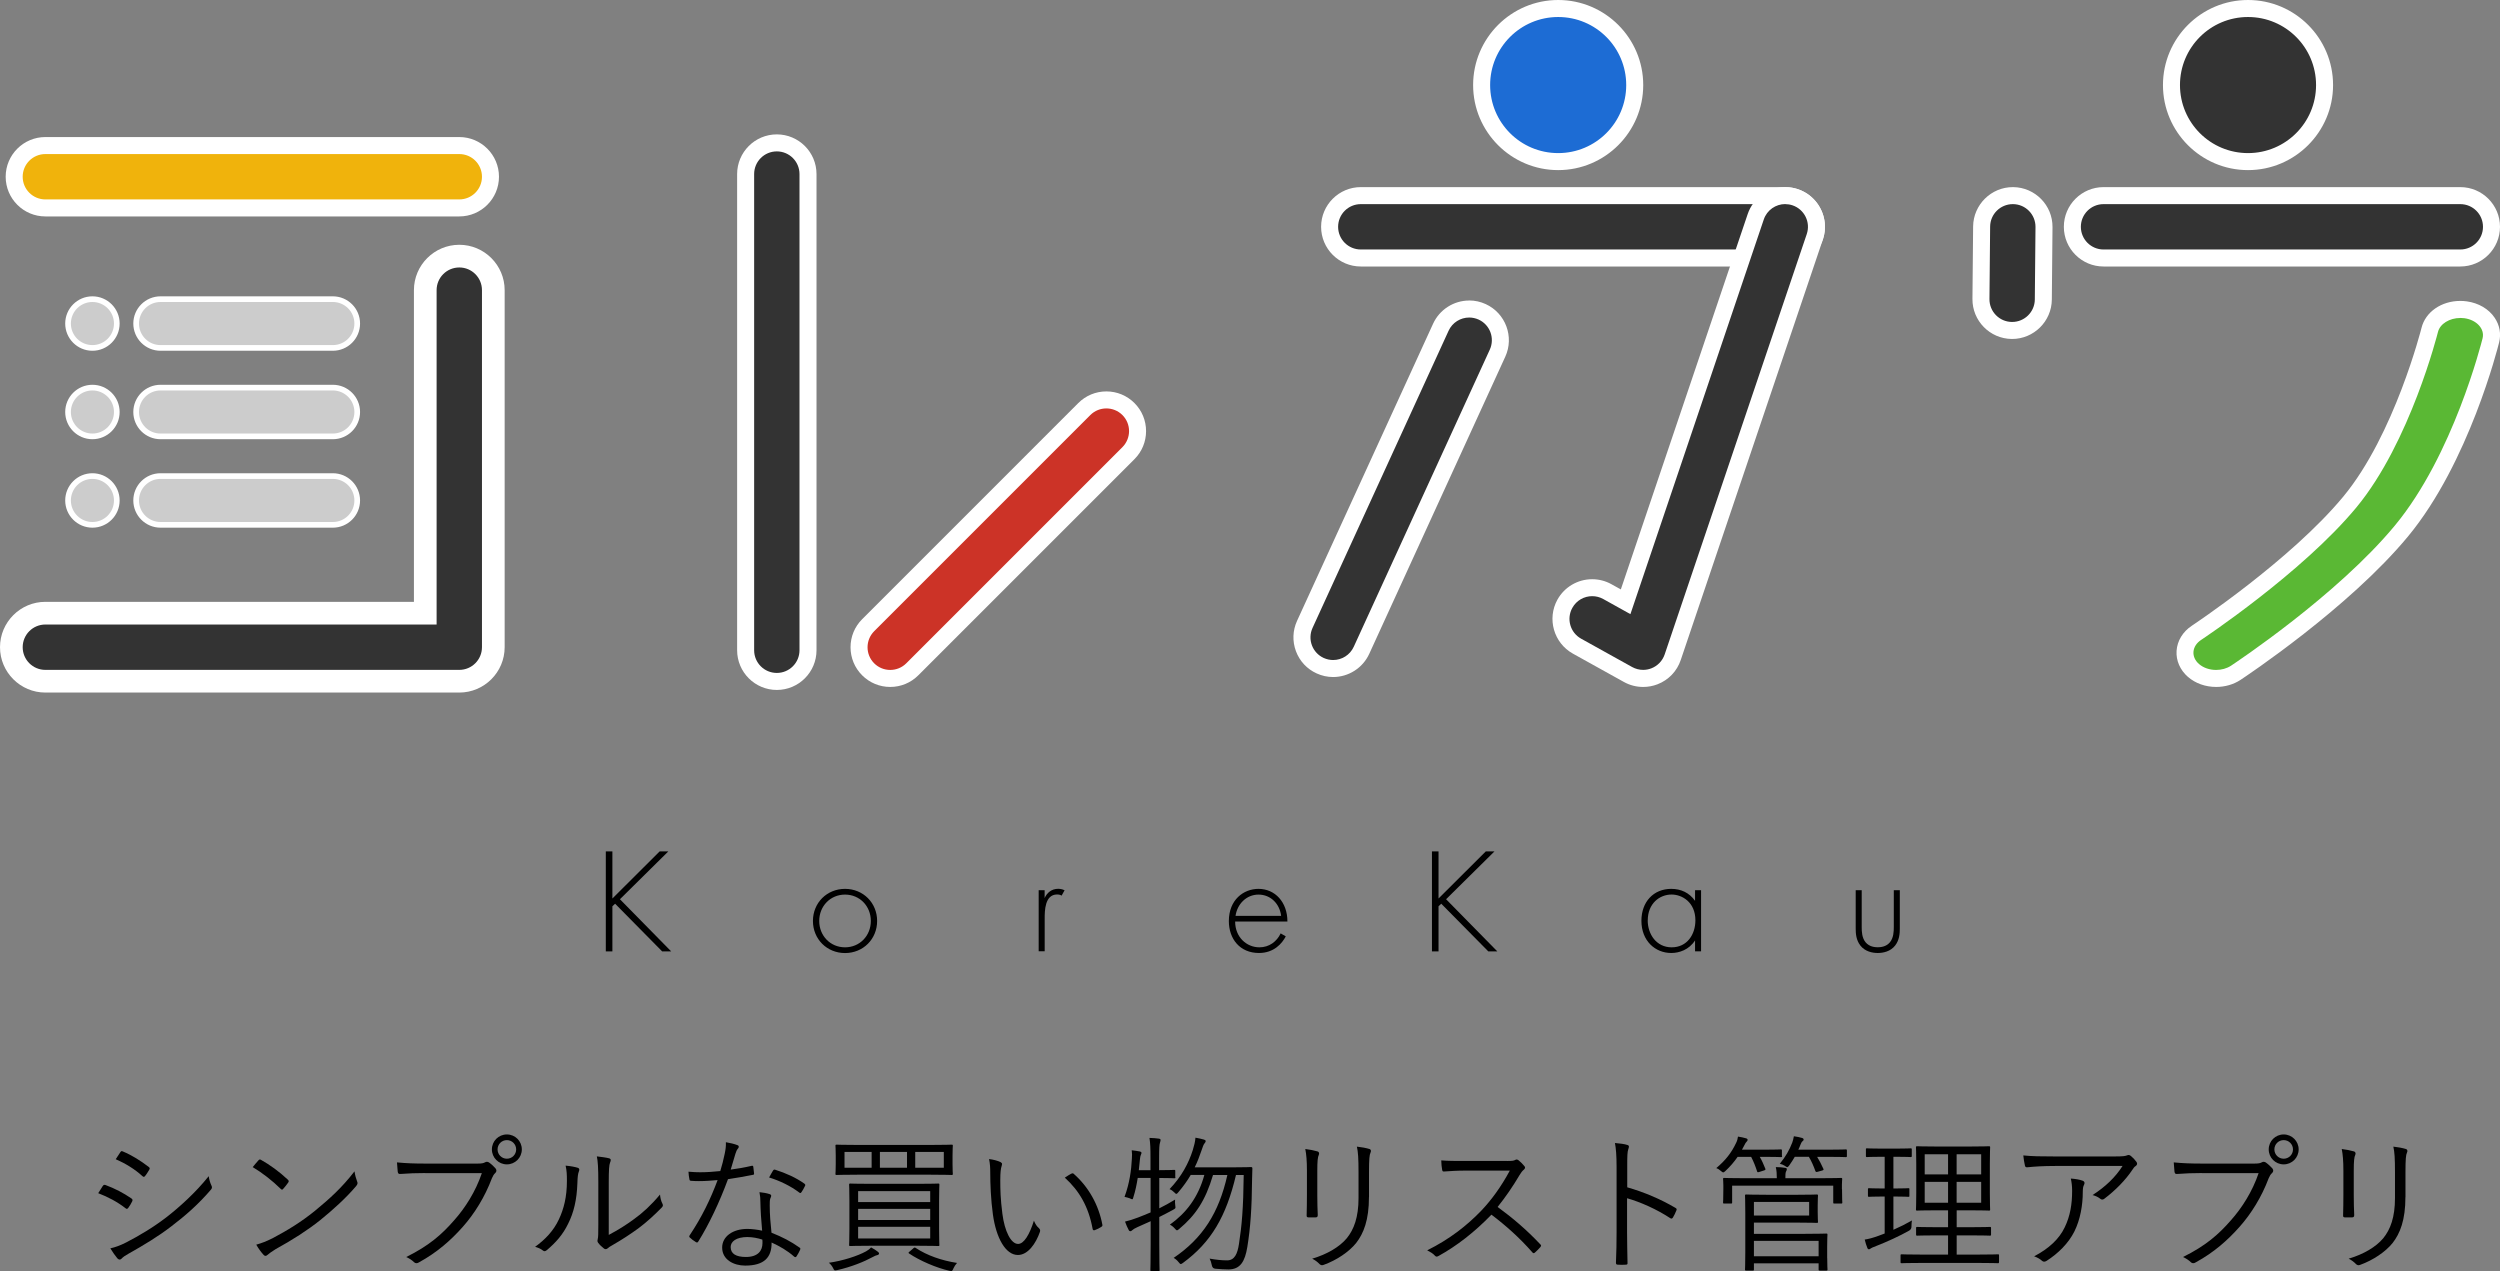 <?xml version="1.0" encoding="UTF-8"?>
<svg id="_レイヤー_2" data-name="レイヤー 2" xmlns="http://www.w3.org/2000/svg" viewBox="0 0 440.9 224.19">
  <rect x="0" y="0" width="440.9" height="224.19" fill="#808080" stroke="none"/>
  <defs>
    <style>
      .cls-1 {
        fill: #333;
      }

      .cls-1, .cls-2, .cls-3, .cls-4, .cls-5, .cls-6, .cls-7, .cls-8 {
        stroke-width: 0px;
      }

      .cls-2 {
        fill: #cc3327;
      }

      .cls-3 {
        fill: #f0b30c;
      }

      .cls-4 {
        fill: #1d6cd4;
      }

      .cls-5 {
        fill: #000;
      }

      .cls-6 {
        fill: #5ab834;
      }

      .cls-7 {
        fill: #ccc;
      }

      .cls-8 {
        fill: #fff;
      }
    </style>
  </defs>
  <g id="_レイヤー_1-2" data-name="レイヤー 1">
    <g>
      <g>
        <g>
          <g>
            <path class="cls-3" d="M8,36.67c-3.03,0-5.5-2.47-5.5-5.5s2.47-5.5,5.5-5.5h73c3.03,0,5.5,2.47,5.5,5.5s-2.47,5.5-5.5,5.5H8Z"/>
            <path class="cls-8" d="M81,27.17c2.21,0,4,1.79,4,4s-1.79,4-4,4H8c-2.21,0-4-1.79-4-4s1.79-4,4-4h73M81,24.17H8c-3.86,0-7,3.14-7,7s3.14,7,7,7h73c3.86,0,7-3.14,7-7s-3.14-7-7-7h0Z"/>
          </g>
          <g>
            <path class="cls-1" d="M8,120.15c-3.31,0-6-2.69-6-6s2.69-6,6-6h67v-56.97c0-3.31,2.69-6,6-6s6,2.69,6,6v62.97c0,3.31-2.69,6-6,6H8Z"/>
            <path class="cls-8" d="M81,47.17c2.21,0,4,1.79,4,4v62.97c0,2.21-1.79,4-4,4H8c-2.21,0-4-1.79-4-4s1.79-4,4-4h69v-58.97c0-2.21,1.79-4,4-4M81,43.17c-4.41,0-8,3.59-8,8v54.97H8c-4.41,0-8,3.59-8,8s3.59,8,8,8h73c4.41,0,8-3.59,8-8v-62.97c0-4.41-3.59-8-8-8h0Z"/>
          </g>
        </g>
        <g>
          <g>
            <g>
              <path class="cls-7" d="M16.3,61.36c-2.37,0-4.3-1.93-4.3-4.3s1.93-4.3,4.3-4.3,4.3,1.93,4.3,4.3-1.93,4.3-4.3,4.3Z"/>
              <path class="cls-8" d="M16.3,53.26c2.1,0,3.8,1.7,3.8,3.8s-1.7,3.8-3.8,3.8-3.8-1.7-3.8-3.8,1.7-3.8,3.8-3.8M16.3,52.26c-2.65,0-4.8,2.15-4.8,4.8s2.15,4.8,4.8,4.8,4.8-2.15,4.8-4.8-2.15-4.8-4.8-4.8h0Z"/>
            </g>
            <g>
              <path class="cls-7" d="M28.31,61.36c-2.37,0-4.3-1.93-4.3-4.3s1.93-4.3,4.3-4.3h30.39c2.37,0,4.3,1.93,4.3,4.3s-1.93,4.3-4.3,4.3h-30.39Z"/>
              <path class="cls-8" d="M58.7,53.26c2.1,0,3.8,1.7,3.8,3.8s-1.7,3.8-3.8,3.8h-30.39c-2.1,0-3.8-1.7-3.8-3.8s1.7-3.8,3.8-3.8h30.39M58.7,52.26h-30.39c-2.65,0-4.8,2.15-4.8,4.8s2.15,4.8,4.8,4.8h30.39c2.65,0,4.8-2.15,4.8-4.8s-2.15-4.8-4.8-4.8h0Z"/>
            </g>
          </g>
          <g>
            <g>
              <path class="cls-7" d="M16.3,76.96c-2.37,0-4.3-1.93-4.3-4.3s1.93-4.3,4.3-4.3,4.3,1.93,4.3,4.3-1.93,4.3-4.3,4.3Z"/>
              <path class="cls-8" d="M16.3,68.86c2.1,0,3.8,1.7,3.8,3.8s-1.7,3.8-3.8,3.8-3.8-1.7-3.8-3.8,1.7-3.8,3.8-3.8M16.3,67.86c-2.65,0-4.8,2.15-4.8,4.8s2.15,4.8,4.8,4.8,4.8-2.15,4.8-4.8-2.15-4.8-4.8-4.8h0Z"/>
            </g>
            <g>
              <path class="cls-7" d="M28.31,76.96c-2.37,0-4.3-1.93-4.3-4.3s1.93-4.3,4.3-4.3h30.39c2.37,0,4.3,1.93,4.3,4.3s-1.93,4.3-4.3,4.3h-30.39Z"/>
              <path class="cls-8" d="M58.7,68.86c2.1,0,3.8,1.7,3.8,3.8s-1.7,3.8-3.8,3.8h-30.39c-2.1,0-3.8-1.7-3.8-3.8s1.7-3.8,3.8-3.8h30.39M58.7,67.86h-30.39c-2.65,0-4.8,2.15-4.8,4.8s2.15,4.8,4.8,4.8h30.39c2.65,0,4.8-2.15,4.8-4.8s-2.15-4.8-4.8-4.8h0Z"/>
            </g>
          </g>
          <g>
            <g>
              <path class="cls-7" d="M16.3,92.56c-2.37,0-4.3-1.93-4.3-4.3s1.93-4.3,4.3-4.3,4.3,1.93,4.3,4.3-1.93,4.3-4.3,4.3Z"/>
              <path class="cls-8" d="M16.3,84.46c2.1,0,3.8,1.7,3.8,3.8s-1.7,3.8-3.8,3.8-3.8-1.7-3.8-3.8,1.7-3.8,3.8-3.8M16.3,83.46c-2.65,0-4.8,2.15-4.8,4.8s2.15,4.8,4.8,4.8,4.8-2.15,4.8-4.8-2.15-4.8-4.8-4.8h0Z"/>
            </g>
            <g>
              <path class="cls-7" d="M28.31,92.56c-2.37,0-4.3-1.93-4.3-4.3s1.93-4.3,4.3-4.3h30.39c2.37,0,4.3,1.93,4.3,4.3s-1.93,4.3-4.3,4.3h-30.39Z"/>
              <path class="cls-8" d="M58.7,84.46c2.1,0,3.8,1.7,3.8,3.8s-1.7,3.8-3.8,3.8h-30.39c-2.1,0-3.8-1.7-3.8-3.8s1.7-3.8,3.8-3.8h30.39M58.7,83.46h-30.39c-2.65,0-4.8,2.15-4.8,4.8s2.15,4.8,4.8,4.8h30.39c2.65,0,4.8-2.15,4.8-4.8s-2.15-4.8-4.8-4.8h0Z"/>
            </g>
          </g>
        </g>
        <g>
          <g>
            <path class="cls-1" d="M137,120.18c-3.03,0-5.5-2.47-5.5-5.5V30.7c0-3.03,2.47-5.5,5.5-5.5s5.5,2.47,5.5,5.5v83.98c0,3.03-2.47,5.5-5.5,5.5Z"/>
            <path class="cls-8" d="M137,26.7c2.21,0,4,1.79,4,4v83.98c0,2.21-1.79,4-4,4s-4-1.79-4-4V30.7c0-2.21,1.79-4,4-4M137,23.7c-3.86,0-7,3.14-7,7v83.98c0,3.86,3.14,7,7,7s7-3.14,7-7V30.7c0-3.86-3.14-7-7-7h0Z"/>
          </g>
          <g>
            <path class="cls-2" d="M157,119.65c-1.47,0-2.85-.57-3.89-1.61-1.04-1.04-1.61-2.42-1.61-3.89s.57-2.85,1.61-3.89l38.12-38.12c1.04-1.04,2.42-1.61,3.89-1.61s2.85.57,3.89,1.61c1.04,1.04,1.61,2.42,1.61,3.89s-.57,2.85-1.61,3.89l-38.12,38.12c-1.04,1.04-2.42,1.61-3.89,1.61Z"/>
            <path class="cls-8" d="M195.12,72.03c1.02,0,2.05.39,2.83,1.17,1.56,1.56,1.56,4.09,0,5.66l-38.12,38.12c-.78.78-1.8,1.17-2.83,1.17s-2.05-.39-2.83-1.17c-1.56-1.56-1.56-4.09,0-5.66l38.12-38.12c.78-.78,1.8-1.17,2.83-1.17M195.12,69.03c-1.87,0-3.63.73-4.95,2.05l-38.12,38.12c-1.32,1.32-2.05,3.08-2.05,4.95s.73,3.63,2.05,4.95c1.32,1.32,3.08,2.05,4.95,2.05s3.63-.73,4.95-2.05l38.12-38.12c1.32-1.32,2.05-3.08,2.05-4.95s-.73-3.63-2.05-4.95c-1.32-1.32-3.08-2.05-4.95-2.05h0Z"/>
          </g>
        </g>
        <g>
          <g>
            <path class="cls-4" d="M274.8,28.5c-7.44,0-13.5-6.06-13.5-13.5s6.06-13.5,13.5-13.5,13.5,6.06,13.5,13.5-6.06,13.5-13.5,13.5Z"/>
            <path class="cls-8" d="M274.8,3c6.63,0,12,5.37,12,12s-5.37,12-12,12-12-5.37-12-12,5.37-12,12-12M274.8,0c-8.27,0-15,6.73-15,15s6.73,15,15,15,15-6.73,15-15-6.73-15-15-15h0Z"/>
          </g>
          <g>
            <g>
              <path class="cls-1" d="M239.99,45.5c-3.03,0-5.5-2.47-5.5-5.5s2.47-5.5,5.5-5.5h74.86c3.03,0,5.5,2.47,5.5,5.5s-2.47,5.5-5.5,5.5h-74.86Z"/>
              <path class="cls-8" d="M314.85,36c2.21,0,4,1.79,4,4s-1.79,4-4,4h-74.86c-2.21,0-4-1.79-4-4s1.79-4,4-4h74.86M314.85,33h-74.86c-3.86,0-7,3.14-7,7s3.14,7,7,7h74.86c3.86,0,7-3.14,7-7s-3.14-7-7-7h0Z"/>
            </g>
            <g>
              <path class="cls-1" d="M235.12,117.9c-.79,0-1.56-.17-2.29-.5-1.34-.61-2.35-1.71-2.87-3.08-.51-1.38-.46-2.87.15-4.21l23.99-52.4c.89-1.95,2.86-3.21,5-3.21.79,0,1.56.17,2.29.5,2.76,1.26,3.97,4.53,2.71,7.29l-23.99,52.4c-.89,1.95-2.86,3.21-5,3.21Z"/>
              <path class="cls-8" d="M259.11,56c.56,0,1.12.12,1.66.36,2.01.92,2.89,3.29,1.97,5.3l-23.99,52.4c-.67,1.47-2.12,2.34-3.64,2.34-.56,0-1.12-.12-1.66-.36-2.01-.92-2.89-3.29-1.97-5.3l23.99-52.4c.67-1.47,2.12-2.34,3.64-2.34M259.11,53h0c-2.73,0-5.23,1.6-6.37,4.09l-23.99,52.4c-.78,1.7-.85,3.6-.2,5.35.65,1.75,1.95,3.15,3.65,3.92.92.42,1.9.64,2.91.64,2.73,0,5.23-1.6,6.37-4.09l23.99-52.4c1.61-3.51.06-7.67-3.45-9.28-.92-.42-1.9-.64-2.91-.64h0Z"/>
            </g>
            <g>
              <path class="cls-1" d="M289.8,119.65c-.93,0-1.86-.24-2.67-.69l-9-5c-2.65-1.47-3.61-4.83-2.14-7.48.97-1.75,2.81-2.83,4.81-2.83.93,0,1.85.24,2.67.69l3.23,1.8,22.94-67.89c.76-2.24,2.85-3.74,5.21-3.74.6,0,1.19.1,1.76.29,1.39.47,2.52,1.45,3.17,2.77.65,1.32.75,2.81.28,4.2l-25.06,74.14c-.52,1.55-1.7,2.78-3.23,3.37-.63.25-1.3.37-1.98.37Z"/>
              <path class="cls-8" d="M314.85,36c.42,0,.86.07,1.28.21,2.09.71,3.22,2.98,2.51,5.07l-25.06,74.14c-.38,1.12-1.24,2.02-2.35,2.45-.47.18-.96.27-1.44.27-.67,0-1.34-.17-1.94-.5l-9-5c-1.93-1.07-2.63-3.51-1.55-5.44.73-1.32,2.09-2.06,3.5-2.06.66,0,1.32.16,1.94.5l4.8,2.67,23.52-69.6c.56-1.67,2.12-2.72,3.79-2.72M314.85,33h0c-3,0-5.67,1.91-6.63,4.76l-22.37,66.19-1.66-.92c-1.04-.58-2.21-.88-3.4-.88-2.54,0-4.89,1.38-6.12,3.6-1.87,3.37-.65,7.64,2.72,9.52l9,5c1.04.58,2.21.88,3.4.88.87,0,1.72-.16,2.53-.47,1.94-.75,3.44-2.31,4.1-4.29l25.06-74.14c.6-1.77.47-3.67-.36-5.35-.83-1.68-2.26-2.93-4.03-3.53-.72-.25-1.48-.37-2.24-.37h0Z"/>
            </g>
          </g>
        </g>
        <g>
          <g>
            <path class="cls-1" d="M354.82,58.29c-1.48-.01-2.86-.6-3.89-1.65-1.03-1.05-1.59-2.44-1.57-3.9l.12-12.78c.03-3,2.5-5.45,5.5-5.45,1.52.01,2.9.6,3.93,1.65,1.03,1.05,1.59,2.44,1.57,3.9l-.12,12.78c-.03,3-2.5,5.45-5.5,5.45h-.04Z"/>
            <path class="cls-8" d="M355.02,36c2.21.02,3.98,1.83,3.96,4.04l-.12,12.78c-.02,2.2-1.81,3.96-4,3.96h-.04c-2.21-.02-3.98-1.83-3.96-4.04l.12-12.78c.02-2.2,1.81-3.96,4-3.96h.04M355.02,33h-.04c-3.82,0-6.96,3.11-7,6.93l-.12,12.78c-.04,3.86,3.07,7.03,6.93,7.07,0,0,.06,0,.07,0,3.82,0,6.96-3.11,7-6.93l.12-12.78c.04-3.86-3.07-7.03-6.93-7.07,0,0-.02,0-.03,0h0Z"/>
          </g>
          <g>
            <path class="cls-1" d="M396.46,28.5c-7.44,0-13.5-6.06-13.5-13.5s6.06-13.5,13.5-13.5,13.5,6.06,13.5,13.5-6.06,13.5-13.5,13.5Z"/>
            <path class="cls-8" d="M396.46,3c6.63,0,12,5.37,12,12s-5.37,12-12,12-12-5.37-12-12,5.37-12,12-12M396.46,0c-8.27,0-15,6.73-15,15s6.73,15,15,15,15-6.73,15-15S404.74,0,396.46,0h0Z"/>
          </g>
          <g>
            <g>
              <path class="cls-1" d="M370.98,45.5c-3.03,0-5.5-2.47-5.5-5.5s2.47-5.5,5.5-5.5h62.92c3.03,0,5.5,2.47,5.5,5.5s-2.47,5.5-5.5,5.5h-62.92Z"/>
              <path class="cls-8" d="M433.9,36c2.21,0,4,1.79,4,4s-1.79,4-4,4h-62.92c-2.21,0-4-1.79-4-4s1.79-4,4-4h62.92M433.9,33h-62.92c-3.86,0-7,3.14-7,7s3.14,7,7,7h62.92c3.86,0,7-3.14,7-7s-3.14-7-7-7h0Z"/>
            </g>
            <g>
              <path class="cls-6" d="M390.84,119.65c-1.51,0-2.97-.51-4-1.4-1.03-.89-1.58-2.12-1.5-3.37.08-1.29.83-2.48,2.03-3.28.18-.12,17.7-11.77,27.05-23.08,9.25-11.18,14.03-30.14,14.08-30.33.52-2.12,2.74-3.61,5.39-3.61.31,0,.63.02.94.07,1.65.23,3.06,1.05,3.86,2.25.64.95.84,2.06.58,3.13-.21.85-5.24,20.91-15.76,33.62-10.31,12.46-28.46,24.51-29.23,25.02-.97.64-2.2.99-3.45.99Z"/>
              <path class="cls-8" d="M433.9,56.07c.24,0,.49.02.73.05,2.17.31,3.6,1.89,3.2,3.53-.21.83-5.17,20.59-15.46,33.02-10.2,12.33-28.14,24.22-28.9,24.73-.76.5-1.7.75-2.63.75-1.12,0-2.22-.35-3.02-1.04-1.45-1.26-1.28-3.17.38-4.26.18-.12,17.82-11.82,27.38-23.37,9.49-11.47,14.33-30.74,14.38-30.93.36-1.45,2.05-2.47,3.93-2.47M433.9,53.07h0c-3.34,0-6.15,1.95-6.84,4.75-.05.18-4.77,18.85-13.78,29.74-9.29,11.23-26.54,22.67-26.71,22.78-1.61,1.06-2.59,2.68-2.71,4.44-.11,1.72.62,3.39,2.01,4.6,1.32,1.14,3.08,1.77,4.98,1.77,1.55,0,3.07-.44,4.28-1.24.77-.51,19.08-12.65,29.56-25.32,10.73-12.97,15.85-33.36,16.06-34.22.37-1.49.09-3.02-.79-4.33-1.04-1.55-2.83-2.6-4.9-2.89-.38-.05-.77-.08-1.15-.08h0Z"/>
            </g>
          </g>
        </g>
      </g>
      <g>
        <path class="cls-5" d="M108.01,158.45l8.33-8.3h1.53l-8.54,8.44,9.04,9.2h-1.59l-8.3-8.41-.48.45v7.96h-1.16v-17.64h1.16v8.3Z"/>
        <path class="cls-5" d="M154.69,162.42c0,3.2-2.46,5.66-5.66,5.66s-5.66-2.46-5.66-5.66,2.46-5.66,5.66-5.66,5.66,2.46,5.66,5.66ZM153.58,162.42c0-2.62-1.96-4.65-4.55-4.65s-4.55,2.04-4.55,4.65,1.96,4.65,4.55,4.65,4.55-2.03,4.55-4.65Z"/>
        <path class="cls-5" d="M183.17,156.99h1.06v1.4c.4-.93,1.22-1.64,2.38-1.64.29,0,.74.05,1.14.26l-.53.95c-.11-.08-.32-.21-.79-.21-2.17,0-2.19,2.88-2.19,4.23v5.79h-1.06v-10.79Z"/>
        <path class="cls-5" d="M217.83,162.52c0,2.75,2.01,4.55,4.28,4.55,1.74,0,3.07-1.03,3.75-2.46l.9.53c-.64,1.22-2.06,2.93-4.73,2.93-3.36,0-5.31-2.48-5.31-5.63,0-3.75,2.59-5.68,5.23-5.68,2.91,0,5.1,2.33,5.1,5.76h-9.23ZM225.94,161.52c-.26-2.14-1.85-3.75-3.99-3.75s-3.75,1.67-4.05,3.75h8.04Z"/>
        <path class="cls-5" d="M253.71,158.45l8.33-8.3h1.53l-8.54,8.44,9.04,9.2h-1.59l-8.3-8.41-.48.45v7.96h-1.16v-17.64h1.16v8.3Z"/>
        <path class="cls-5" d="M298.94,156.99h1.06v10.79h-1.06v-1.93c-1.08,1.67-2.8,2.22-4.2,2.22-2.83,0-5.26-2.14-5.26-5.68,0-3.33,2.12-5.63,5.26-5.63,1.69,0,3.17.66,4.2,2.11v-1.88ZM290.59,162.31c0,2.43,1.51,4.76,4.23,4.76s4.18-2.27,4.18-4.76c0-3.2-2.35-4.55-4.2-4.55-2.14,0-4.2,1.61-4.2,4.55Z"/>
        <path class="cls-5" d="M328.33,156.99v6.5c0,.77.03,1.91.69,2.7.66.79,1.64.87,2.14.87s1.48-.08,2.14-.87c.66-.79.69-1.93.69-2.7v-6.5h1.06v6.8c0,.87-.08,2.01-.82,2.96-.82,1.06-2.12,1.32-3.07,1.32s-2.25-.26-3.07-1.32c-.74-.95-.82-2.09-.82-2.96v-6.8h1.06Z"/>
      </g>
      <g>
        <path class="cls-5" d="M18.14,209.16c.1-.18.23-.24.44-.18,1.7.63,3.18,1.41,4.59,2.37.26.18.23.34.13.55-.18.37-.44.81-.68,1.12-.16.21-.29.24-.5.05-1.44-1.12-3.08-1.98-4.8-2.64.34-.5.63-1.02.81-1.28ZM22.19,219.15c2.4-1.25,4.72-2.61,7.18-4.49,2.24-1.75,5.09-4.28,7.44-7.23.1.68.23,1.1.5,1.7.13.26.08.47-.13.7-2.19,2.56-4.46,4.54-6.89,6.39-2.32,1.8-4.88,3.34-7.62,4.88-.57.31-.99.6-1.25.89-.23.24-.5.18-.73-.08-.34-.39-.84-1.12-1.23-1.75.91-.21,1.72-.5,2.74-1.02ZM21.22,203.21c.16-.24.23-.24.47-.13,1.62.68,3.13,1.64,4.54,2.72.23.18.21.29.08.52-.21.34-.5.84-.76,1.12-.16.18-.26.13-.47-.05-1.28-1.18-2.98-2.22-4.67-2.95.26-.37.55-.86.81-1.23Z"/>
        <path class="cls-5" d="M45.59,204.62c.18-.18.31-.16.47-.05,1.46.81,3.18,2.04,4.7,3.47.18.18.21.29.08.5-.21.31-.68.91-.89,1.12-.16.18-.23.21-.42.03-1.54-1.51-3.26-2.84-4.96-3.86.34-.42.73-.89,1.02-1.2ZM47.93,218.45c2.82-1.49,5.12-2.9,7.54-4.85,2.64-2.17,4.8-4.1,7.05-7.02.11.73.26,1.23.44,1.72.16.34.13.55-.18.91-1.75,2.06-4.05,4.15-6.34,6-2.22,1.77-4.83,3.44-7.83,5.09-.7.42-1.2.81-1.44,1.02-.26.23-.47.23-.7-.03-.39-.42-.86-1.05-1.28-1.78,1.02-.29,1.8-.6,2.74-1.07Z"/>
        <path class="cls-5" d="M74.99,206.88c-1.54,0-2.98.05-4.38.16-.31.03-.42-.08-.47-.42-.03-.37-.11-1.18-.13-1.62,1.62.16,3.08.21,5.01.21h9.24c.76,0,1.02-.08,1.3-.23.21-.13.47-.1.68.03.44.31.86.71,1.17,1.07.21.29.18.57-.08.81-.23.21-.39.47-.57.89-1.25,3.32-3.08,6.26-5.12,8.56-2.11,2.38-4.52,4.52-7.75,6.29-.31.21-.65.21-.89-.05-.31-.31-.81-.65-1.36-.89,3.99-1.98,6.24-3.94,8.43-6.45,1.96-2.19,3.81-5.09,4.91-8.35h-10ZM92.03,202.71c0,1.46-1.18,2.64-2.64,2.64s-2.64-1.18-2.64-2.64,1.17-2.64,2.64-2.64,2.64,1.18,2.64,2.64ZM87.75,202.71c0,.91.73,1.64,1.64,1.64s1.64-.73,1.64-1.64-.73-1.64-1.64-1.64-1.64.73-1.64,1.64Z"/>
        <path class="cls-5" d="M101.91,205.95c.29.1.31.34.18.65-.16.37-.23.99-.26,2.04-.1,2.98-.65,5.22-1.62,7.15-.94,1.96-2.19,3.34-3.73,4.65-.29.26-.52.29-.73.1-.39-.31-.84-.5-1.38-.65,1.77-1.28,3.26-2.82,4.2-4.85.86-1.83,1.41-3.94,1.41-6.76,0-1.15-.03-1.83-.23-2.71.91.08,1.72.24,2.17.39ZM107.34,217.8c1.72-.91,3.05-1.75,4.44-2.77,1.51-1.07,3.08-2.51,4.62-4.36.05.57.18,1.15.44,1.64.1.23.13.39-.16.68-1.3,1.33-2.71,2.61-4.12,3.66-1.41,1.02-2.87,1.98-4.51,2.92-.5.29-.65.37-.86.57-.23.21-.5.21-.7.03-.37-.29-.76-.65-1.02-1.02-.16-.24-.1-.42-.05-.65.08-.31.1-.81.1-2.58v-7.41c0-2.51-.08-3.73-.26-4.57.7.08,1.7.21,2.17.34.39.13.31.39.16.76-.16.37-.23,1.33-.23,3.45v9.32Z"/>
        <path class="cls-5" d="M132.51,205.61c.24-.05.31,0,.34.16.05.31.1.78.13,1.12.03.24-.03.29-.23.31-1.41.29-2.82.52-4.36.76-1.51,4.1-3.39,8.04-5.25,11.01-.13.21-.26.18-.42.08-.39-.23-.81-.55-1.04-.78-.16-.13-.16-.24-.03-.44,2.17-3.26,3.65-6.34,4.91-9.71-1.12.1-2.17.18-3.29.18-.39,0-.78,0-1.38-.05-.24-.03-.26-.05-.31-.31-.08-.34-.13-.81-.16-1.3.84.08,1.51.1,2.06.1,1.2,0,2.27-.08,3.55-.21.31-.99.55-1.96.78-3.05.16-.76.23-1.28.21-2.04.76.13,1.51.31,2.04.52.16.05.23.16.23.29s-.05.24-.21.39c-.13.16-.21.34-.37.81-.29.94-.57,1.91-.84,2.82,1.18-.16,2.3-.34,3.63-.65ZM134.1,211.92c0-.52-.03-.99-.16-1.67.71.08,1.23.16,1.78.34.18.05.29.16.29.31,0,.1-.05.23-.16.47-.1.29-.1.7-.1,1.23,0,1.57.13,3.13.31,4.8,1.91.76,3.37,1.51,4.93,2.61.21.13.18.21.11.42-.13.34-.42.81-.63,1.15-.13.18-.26.16-.42.03-1.17-1.04-2.58-1.85-3.97-2.48.03,2.64-1.31,4.07-4.67,4.07-1.98,0-4.05-1.02-4.05-3.18,0-1.96,1.88-3.29,4.44-3.29.78,0,1.8.13,2.61.31-.16-1.62-.29-3.71-.31-5.12ZM131.89,218.16c-2.09,0-3.03.81-3.03,1.77,0,1.2.97,1.75,2.69,1.75,2.14,0,2.92-1.12,2.92-2.45,0-.34,0-.5-.03-.62-.81-.26-1.72-.44-2.56-.44ZM136.32,206.47c.13-.21.21-.24.44-.16,1.75.55,3.63,1.38,5.12,2.45.18.16.18.26.05.47-.16.34-.39.76-.6,1.04-.13.18-.21.16-.37.05-1.51-1.15-3.45-2.09-5.32-2.66.26-.44.47-.89.68-1.2Z"/>
        <path class="cls-5" d="M154.74,221.34c-.26.05-.5.18-.81.34-1.54.84-3.78,1.75-6.29,2.32-.5.1-.5.08-.73-.39-.18-.34-.44-.68-.73-.91,2.43-.34,5.04-1.18,6.55-2.01.34-.18.65-.42.89-.7.47.26.86.5,1.15.73.18.16.26.21.26.34,0,.1-.1.26-.29.29ZM167.99,205.29c0,1.25.05,1.59.05,1.72,0,.18-.03.21-.21.21-.16,0-1.07-.05-3.65-.05h-13c-2.58,0-3.47.05-3.63.05-.18,0-.21-.03-.21-.21,0-.13.05-.47.05-1.72v-1.46c0-1.25-.05-1.62-.05-1.75,0-.18.03-.21.21-.21.16,0,1.04.05,3.63.05h13c2.58,0,3.5-.05,3.65-.05.18,0,.21.03.21.21,0,.13-.05.5-.05,1.75v1.46ZM153.72,203.15h-4.78v2.79h4.78v-2.79ZM165.62,216.8c0,1.91.05,2.61.05,2.77s-.03.18-.21.18c-.16,0-1.07-.05-3.68-.05h-8.17c-2.58,0-3.5.05-3.65.05-.18,0-.21-.03-.21-.18s.05-.86.05-2.77v-5.12c0-1.9-.05-2.58-.05-2.74,0-.18.03-.21.21-.21.16,0,1.07.05,3.65.05h8.17c2.61,0,3.52-.05,3.68-.05.18,0,.21.03.21.21,0,.13-.05.84-.05,2.74v5.12ZM164.05,210.07h-12.71v1.93h12.71v-1.93ZM164.05,213.2h-12.71v1.96h12.71v-1.96ZM164.05,216.36h-12.71v2.06h12.71v-2.06ZM159.96,203.15h-4.78v2.79h4.78v-2.79ZM161.08,220.14c.23-.18.29-.13.42-.05,2.01,1.33,4.57,2.22,7.28,2.64-.26.29-.5.65-.63.96-.21.5-.23.52-.73.42-2.24-.5-5.22-1.77-7.1-3.05-.16-.1-.13-.16.16-.39l.6-.52ZM166.45,203.15h-5.04v2.79h5.04v-2.79Z"/>
        <path class="cls-5" d="M176.49,204.98c.16.08.23.18.23.29,0,.13-.05.29-.1.47-.11.31-.21,1.04-.21,2.4,0,1.67.03,3.26.37,5.92.39,3.08,1.51,5.32,2.77,5.32,1.04,0,2.03-1.67,2.79-4.1.29.68.52.99.86,1.3.21.18.29.39.21.65-.73,2.11-2.14,4.1-3.89,4.1-2.19,0-3.84-3.03-4.41-7.13-.37-2.61-.47-5.56-.47-7.28,0-.99-.03-1.62-.21-2.51.73.08,1.57.31,2.06.55ZM188.94,206.99c.16-.08.29-.1.39,0,2.66,2.32,4.44,5.53,5.09,9.03.03.18-.05.26-.18.34-.39.26-.76.44-1.2.6-.18.05-.31-.03-.34-.21-.73-3.99-2.38-6.76-4.91-9.06.5-.34.89-.57,1.15-.71Z"/>
        <path class="cls-5" d="M207.3,207.59c0,.18-.03.21-.21.21-.13,0-.68-.05-2.51-.05h-.13v5.35c.89-.44,1.8-.94,2.79-1.54-.03.37-.03.65.03,1.04.08.52.05.52-.42.78-.78.42-1.57.84-2.4,1.25v4.75c0,3.11.05,4.49.05,4.62,0,.18-.03.18-.21.18h-1.2c-.18,0-.21,0-.21-.18,0-.16.05-1.51.05-4.59v-4.04c-.76.34-1.52.7-2.32,1.04-.52.24-.76.39-.89.52-.1.1-.26.21-.37.21s-.21-.05-.29-.21c-.24-.44-.44-.91-.65-1.49.68-.16,1.43-.39,2.32-.73.73-.29,1.46-.57,2.19-.89v-6.08h-2.27c-.18,1.15-.42,2.32-.76,3.37-.08.29-.1.39-.21.39s-.21-.05-.42-.16c-.26-.1-.68-.21-.94-.26.89-2.38,1.2-4.75,1.3-6.76.05-.52.03-.99-.03-1.46.44.05,1.02.13,1.41.21.24.05.31.16.31.24,0,.13-.03.18-.1.34-.08.18-.13.39-.16.71l-.21,2.01h2.06v-2.11c0-1.85-.03-2.56-.18-3.58.65.03,1.15.05,1.67.13.18.03.29.1.29.23,0,.16-.05.26-.1.47-.11.31-.16.97-.16,2.69v2.17h.13c1.83,0,2.38-.05,2.51-.05.18,0,.21.03.21.18v1.1ZM217.58,205.87c2.19,0,2.9-.05,3.03-.05.21,0,.26.08.26.26-.03.6-.05,1.2-.05,1.77-.05,5.3-.29,8.66-.84,12.06-.42,2.58-1.25,3.97-3.34,3.97-.6,0-1.49-.05-2.32-.13q-.5-.05-.6-.6c-.1-.5-.21-.84-.39-1.18,1.2.21,2.14.31,3.08.31,1.33,0,1.83-1.17,2.09-2.87.5-3.21.78-6.32.84-12.19h-1.36c-1.72,7.31-4.39,11.87-9.34,15.5-.18.13-.31.21-.39.21-.1,0-.21-.1-.37-.31-.29-.37-.58-.6-.89-.78,5.09-3.45,7.96-7.88,9.47-14.62h-2.53c-1.36,4.59-3.13,7.15-5.98,9.53-.18.16-.29.23-.37.23-.11,0-.21-.1-.37-.29-.26-.31-.6-.57-.89-.71,2.85-2.03,4.99-4.78,6.08-8.77h-2.4c-.6,1.02-1.3,2.01-2.17,3.03-.18.21-.26.31-.37.31s-.18-.08-.36-.26c-.29-.29-.52-.44-.84-.57,2.14-2.24,3.37-4.59,4.1-6.89.26-.84.42-1.49.47-2.19.6.1,1.02.21,1.51.34.18.05.29.13.29.26,0,.16-.08.26-.21.42-.18.21-.31.63-.52,1.23-.34.99-.7,1.98-1.2,2.98h6.86Z"/>
        <path class="cls-5" d="M230.49,206.42c0-1.64-.1-2.84-.29-3.78.71.08,1.62.26,2.14.42.34.1.34.39.24.63-.18.34-.26,1.1-.26,2.74v4.41c0,1.36.03,2.32.08,3.44,0,.31-.11.42-.39.42h-1.23c-.26,0-.37-.1-.34-.39.03-1.12.05-2.3.05-3.57v-4.31ZM241.43,211.11c0,4.05-.94,6.42-2.27,8.12-1.25,1.54-3.39,3-5.71,3.84-.29.1-.47.1-.73-.13-.37-.39-.76-.68-1.3-.96,2.66-.78,4.83-2.09,6.08-3.58,1.28-1.56,2.09-3.71,2.09-7.12v-4.49c0-2.56-.08-3.63-.29-4.57.78.08,1.64.24,2.22.42.31.11.31.39.18.65-.18.36-.26,1.15-.26,3.42v4.41Z"/>
        <path class="cls-5" d="M265.79,204.75c.89,0,1.18-.03,1.49-.21.16-.1.34-.05.52.08.37.29.76.68,1.07,1.07.16.21.1.39-.13.6-.26.21-.5.52-.76.96-1.15,1.96-2.48,3.89-3.86,5.61,2.69,1.96,5.12,4.04,7.49,6.55.23.21.23.29.03.55-.29.34-.63.65-.94.94-.18.16-.29.16-.47-.05-2.19-2.51-4.67-4.72-7.2-6.63-2.98,3.08-6.11,5.51-9.32,7.28-.29.16-.44.18-.65-.05-.34-.39-.81-.65-1.36-.94,3.94-1.96,7.02-4.36,9.61-7.07,1.7-1.8,3.42-4.12,4.96-6.99h-7.86c-1.46,0-2.58.08-3.76.16-.24,0-.26-.08-.31-.29-.08-.37-.16-1.15-.16-1.67,1.28.1,2.43.1,4.04.1h7.57Z"/>
        <path class="cls-5" d="M286.97,209.39c3,.86,5.9,2.09,8.51,3.63.21.11.26.24.18.42-.18.47-.42.94-.62,1.28-.16.21-.26.26-.5.1-2.43-1.59-5.22-2.82-7.59-3.5v6.05c0,1.59.05,3.63.08,5.33.03.26-.05.34-.34.34-.39.03-.91.03-1.33,0-.29,0-.37-.08-.37-.37.08-1.67.11-3.7.11-5.3v-11.61c0-1.96-.11-3.29-.29-4.18.91.08,1.7.18,2.17.34.42.1.31.39.18.78-.16.44-.18,1.23-.18,2.9v3.78Z"/>
        <path class="cls-5" d="M314.29,203.86c0,.18-.03.21-.21.21-.16,0-.78-.05-2.82-.05h-.91c.37.63.68,1.33.99,2.11.05.16,0,.21-.24.29l-.81.26c-.31.1-.37.08-.42-.13-.26-.81-.6-1.7-1.04-2.53h-2.38c-.62.91-1.33,1.72-2.17,2.51-.18.16-.29.24-.37.24-.1,0-.21-.08-.39-.24-.29-.26-.55-.42-.84-.52,1.62-1.36,2.69-2.71,3.52-4.49.16-.31.26-.68.31-1.07.55.08.99.18,1.44.31.18.05.26.16.26.26,0,.13-.08.24-.16.31-.16.16-.24.29-.42.65-.13.29-.29.52-.42.78h4.02c2.04,0,2.66-.05,2.82-.05.18,0,.21.03.21.21v.94ZM324.86,209.73c0,1.91.05,2.19.05,2.32,0,.18-.03.21-.21.21h-1.18c-.18,0-.21-.03-.21-.21v-2.95h-17.83v2.95c0,.18-.03.21-.21.21h-1.18c-.18,0-.21-.03-.21-.21,0-.16.05-.42.05-2.32v-.68c0-.65-.05-.97-.05-1.1,0-.18.03-.21.21-.21.16,0,1.07.05,3.63.05h5.64c0-.7-.03-1.33-.18-1.96.63,0,1.23.05,1.64.13.21.03.31.11.31.21,0,.16-.05.26-.16.47-.1.23-.1.65-.1,1.15h6.16c2.58,0,3.5-.05,3.65-.05.18,0,.21.03.21.21,0,.13-.05.44-.05.99v.78ZM322.25,221.89c0,1.44.05,1.85.05,1.98,0,.18-.03.21-.21.21h-1.15c-.18,0-.21-.03-.21-.21v-1.07h-11.41v1.1c0,.16-.03.18-.21.18h-1.15c-.18,0-.21-.03-.21-.18s.05-.91.05-3.08v-6.84c0-2.17-.05-2.95-.05-3.11,0-.18.03-.21.21-.21.16,0,1.23.05,3.63.05h5.43c2.35,0,3.26-.05,3.39-.05.18,0,.21.03.21.21,0,.16-.05.58-.05,1.72v1.15c0,1.15.05,1.59.05,1.75s-.03.18-.21.18c-.13,0-1.04-.05-3.39-.05h-7.7v1.98h9.03c2.48,0,3.57-.05,3.73-.05.18,0,.21.03.21.21,0,.16-.05.62-.05,2.04v2.09ZM319.06,211.97h-9.74v2.4h9.74v-2.4ZM320.73,218.84h-11.41v2.71h11.41v-2.71ZM325.72,203.86c0,.18-.03.21-.21.21-.13,0-.89-.05-3.24-.05h-1.8c.39.63.73,1.3,1.1,2.11.08.16.03.24-.23.31l-.76.21c-.29.08-.34.05-.42-.13-.31-.86-.68-1.72-1.15-2.51h-2.48c-.29.52-.63,1.02-.99,1.54-.16.18-.23.29-.34.29-.08,0-.21-.08-.42-.23-.29-.18-.55-.29-.89-.37,1.04-1.28,1.67-2.38,2.19-3.73.1-.26.21-.68.29-1.12.57.08,1.05.18,1.41.29.18.05.31.13.31.29,0,.13-.08.21-.21.31-.16.13-.24.34-.39.7-.1.26-.21.55-.34.78h5.12c2.35,0,3.1-.05,3.24-.05.18,0,.21.03.21.21v.94Z"/>
        <path class="cls-5" d="M333.93,216.88c1.15-.5,2.22-1.04,3.26-1.64-.05.29-.08.65-.08.99q.03.55-.42.81c-1.67.94-3.89,1.96-5.82,2.71-.55.21-.84.34-.94.42-.1.08-.21.16-.34.16-.08,0-.18-.05-.26-.23-.18-.44-.34-.94-.47-1.49.71-.1,1.46-.31,2.4-.65l1.12-.42v-6.52h-.42c-1.7,0-2.19.05-2.32.05-.18,0-.21-.03-.21-.21v-1.1c0-.18.03-.21.21-.21.13,0,.63.05,2.32.05h.42v-5.59h-.6c-1.83,0-2.38.05-2.53.05s-.18-.03-.18-.21v-1.12c0-.18.03-.21.18-.21s.7.05,2.53.05h2.66c1.85,0,2.37-.05,2.51-.05.18,0,.21.03.21.21v1.12c0,.18-.03.21-.21.21-.13,0-.65-.05-2.51-.05h-.52v5.59h.29c1.7,0,2.19-.05,2.35-.05.18,0,.18.03.18.21v1.1c0,.18,0,.21-.18.21-.16,0-.65-.05-2.35-.05h-.29v5.87ZM352.54,222.57c0,.18-.03.21-.18.21-.13,0-1.05-.05-3.71-.05h-9.55c-2.66,0-3.58.05-3.71.05-.18,0-.21-.03-.21-.21v-1.15c0-.18.03-.21.21-.21.13,0,1.04.05,3.71.05h4.46v-3.39h-2.01c-2.45,0-3.26.05-3.42.05-.18,0-.21-.03-.21-.21v-1.12c0-.18.03-.21.21-.21.16,0,.97.05,3.42.05h2.01v-2.98h-2.01c-2.43,0-3.29.05-3.42.05-.21,0-.23-.03-.23-.18s.05-.89.05-2.87v-5.27c0-1.96-.05-2.66-.05-2.82,0-.18.03-.21.23-.21.13,0,.99.05,3.42.05h5.8c2.43,0,3.26-.05,3.42-.05.18,0,.21.03.21.21,0,.13-.05.86-.05,2.82v5.27c0,1.98.05,2.71.05,2.87s-.03.18-.21.18c-.16,0-.99-.05-3.42-.05h-2.27v2.98h2.43c2.45,0,3.26-.05,3.42-.05.18,0,.21.03.21.21v1.12c0,.18-.03.21-.21.21-.16,0-.96-.05-3.42-.05h-2.43v3.39h3.58c2.66,0,3.57-.05,3.71-.05.16,0,.18.03.18.21v1.15ZM343.56,203.57h-4.12v3.55h4.12v-3.55ZM343.56,208.43h-4.12v3.68h4.12v-3.68ZM349.4,203.57h-4.33v3.55h4.33v-3.55ZM349.4,208.43h-4.33v3.68h4.33v-3.68Z"/>
        <path class="cls-5" d="M362.42,205.63c-2.06,0-3.6.1-4.86.23-.29.03-.39-.08-.44-.29-.11-.44-.24-1.25-.29-1.8,1.59.16,3.13.18,5.38.18h10.86c1.46,0,1.72-.08,1.96-.16.13-.05.29-.1.39-.1.13,0,.26.08.39.18.37.31.68.63.96,1.02.21.26.18.55-.13.76-.24.13-.42.42-.57.65-1.2,1.8-2.98,3.63-4.99,5.14-.21.16-.47.16-.68-.03-.39-.31-.81-.5-1.36-.65,2.24-1.43,4.05-3.16,5.3-5.14h-11.93ZM364.14,216.44c.97-2.01,1.3-4.1,1.3-6.42,0-.86-.08-1.46-.23-2.17.76.05,1.57.18,2.06.37.42.16.42.44.26.76-.13.23-.21.55-.21,1.28,0,2.22-.42,4.8-1.49,6.94-1.02,2.04-2.84,3.86-4.9,5.17-.26.16-.55.21-.78,0-.37-.34-.84-.6-1.41-.81,2.56-1.33,4.41-3.03,5.4-5.12Z"/>
        <path class="cls-5" d="M388.35,206.88c-1.54,0-2.98.05-4.39.16-.31.03-.42-.08-.47-.42-.03-.37-.1-1.18-.13-1.62,1.62.16,3.08.21,5.01.21h9.24c.76,0,1.02-.08,1.3-.23.21-.13.47-.1.68.03.44.31.86.71,1.18,1.07.21.29.18.57-.08.81-.24.21-.39.47-.58.89-1.25,3.32-3.08,6.26-5.12,8.56-2.11,2.38-4.51,4.52-7.75,6.29-.31.21-.65.21-.89-.05-.31-.31-.81-.65-1.36-.89,3.99-1.98,6.24-3.94,8.43-6.45,1.96-2.19,3.81-5.09,4.91-8.35h-9.99ZM405.39,202.71c0,1.46-1.17,2.64-2.64,2.64s-2.64-1.18-2.64-2.64,1.18-2.64,2.64-2.64,2.64,1.18,2.64,2.64ZM401.11,202.71c0,.91.73,1.64,1.64,1.64s1.64-.73,1.64-1.64-.73-1.64-1.64-1.64-1.64.73-1.64,1.64Z"/>
        <path class="cls-5" d="M413.28,206.42c0-1.64-.1-2.84-.29-3.78.71.08,1.62.26,2.14.42.34.1.34.39.24.63-.18.34-.26,1.1-.26,2.74v4.41c0,1.36.03,2.32.08,3.44,0,.31-.11.42-.39.42h-1.23c-.26,0-.37-.1-.34-.39.03-1.12.05-2.3.05-3.57v-4.31ZM424.22,211.11c0,4.05-.94,6.42-2.27,8.12-1.25,1.54-3.39,3-5.71,3.84-.29.1-.47.1-.73-.13-.37-.39-.76-.68-1.3-.96,2.66-.78,4.83-2.09,6.08-3.58,1.28-1.56,2.09-3.71,2.09-7.12v-4.49c0-2.56-.08-3.63-.29-4.57.78.08,1.64.24,2.22.42.31.11.31.39.18.65-.18.36-.26,1.15-.26,3.42v4.41Z"/>
      </g>
    </g>
  </g>
</svg>